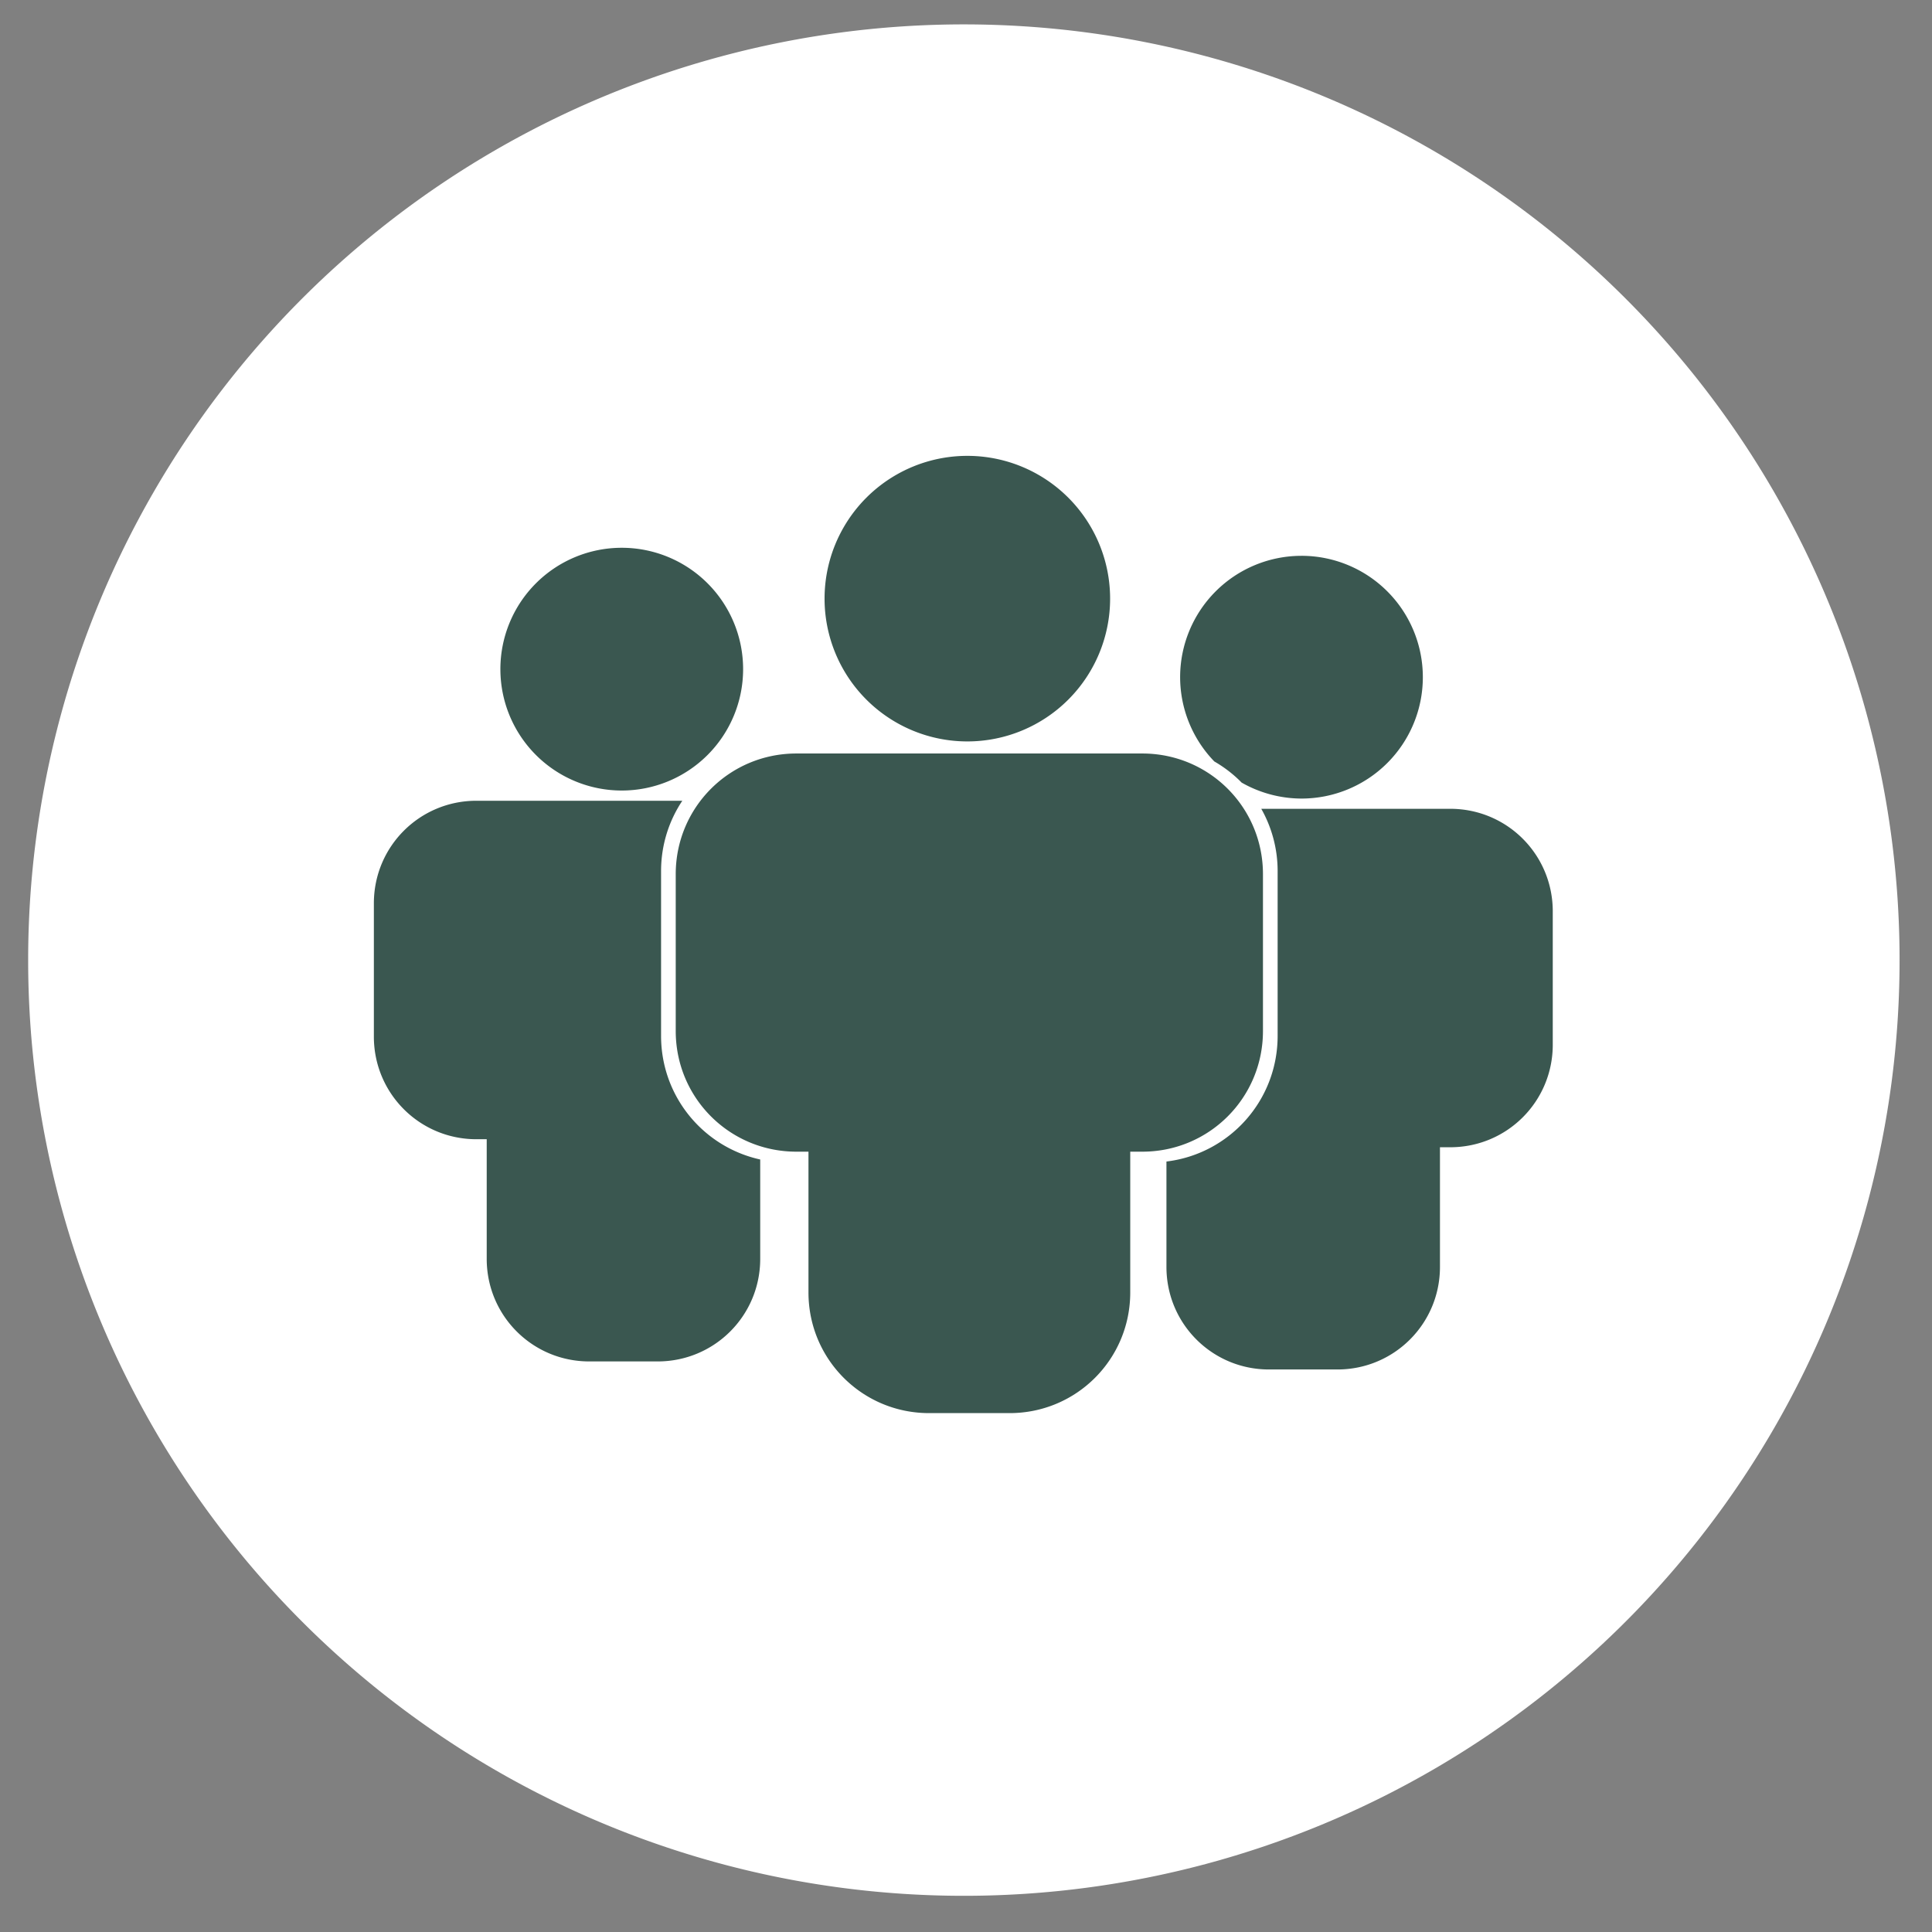 <?xml version="1.0" encoding="UTF-8" standalone="no"?>
<svg
   xmlns:sketch="http://www.bohemiancoding.com/sketch/ns"
   xmlns:dc="http://purl.org/dc/elements/1.1/"
   xmlns:cc="http://creativecommons.org/ns#"
   xmlns:rdf="http://www.w3.org/1999/02/22-rdf-syntax-ns#"
   xmlns:svg="http://www.w3.org/2000/svg"
   xmlns="http://www.w3.org/2000/svg"
   xmlns:sodipodi="http://sodipodi.sourceforge.net/DTD/sodipodi-0.dtd"
   xmlns:inkscape="http://www.inkscape.org/namespaces/inkscape"
   width="159.445"
   height="159.445"
   viewBox="0 0 159.445 159.445"
   version="1.1"
   id="svg3371"
   inkscape:version="0.91 r13725"
   sodipodi:docname="get-involved-icon.svg">
  <rect x="0" y="0" width="159.445" height="159.445" fill="#808080" stroke="none"/>
  <sodipodi:namedview
     pagecolor="#a7f0db"
     bordercolor="#666666"
     borderopacity="1"
     objecttolerance="10"
     gridtolerance="10"
     guidetolerance="10"
     inkscape:pageopacity="0"
     inkscape:pageshadow="2"
     inkscape:window-width="1920"
     inkscape:window-height="1014"
     id="namedview3383"
     showgrid="false"
     borderlayer="true"
     fit-margin-top="0"
     fit-margin-left="0"
     fit-margin-right="0"
     fit-margin-bottom="0"
     inkscape:zoom="3.0125695"
     inkscape:cx="133.06785"
     inkscape:cy="115.00972"
     inkscape:window-x="0"
     inkscape:window-y="27"
     inkscape:window-maximized="1"
     inkscape:current-layer="Page-1" />
  <title
     id="title3373">penguin_superhero</title>
  <description>Created with Sketch (http://www.bohemiancoding.com/sketch)</description>
  <defs
     id="defs3375" />
  <g
     id="Page-1"
     sketch:type="MSPage"
     style="fill:none;fill-rule:evenodd;stroke:none;stroke-width:1"
     transform="translate(-16.43,-18.237)">
    <g
       inkscape:groupmode="layer"
       id="layer1"
       inkscape:label="circle" />
    <g
       id="g4204"
       transform="translate(2.324,-2.987)">
      <path
         inkscape:connector-curvature="0"
         d="M 170.875,100.46 A 77.222,77.222 0 0 1 93.653,177.682 77.222,77.222 0 0 1 16.43,100.46 77.222,77.222 0 0 1 93.653,23.237 77.222,77.222 0 0 1 170.875,100.46 Z"
         style="fill:#ffffff;fill-opacity:1;stroke:none"
         id="path4193" />
    </g>
    <g
       id="g4551"
       transform="translate(-162.984,-95.599)">
      <g
         style="stroke:none;stroke-opacity:1"
         transform="translate(11.286,78.338)"
         id="g4478">
        <path
           style="opacity:1;fill:#3a5750;fill-opacity:1;stroke:none;stroke-opacity:1"
           d="m 266.053,61.189 a 11.784,11.784 0 0 0 -11.783,11.785 11.784,11.784 0 0 0 11.783,11.783 11.784,11.784 0 0 0 11.783,-11.783 11.784,11.784 0 0 0 -11.783,-11.785 z m -28.521,7.586 a 10.016,10.016 0 0 0 -10.016,10.018 10.016,10.016 0 0 0 10.016,10.016 10.016,10.016 0 0 0 10.016,-10.016 10.016,10.016 0 0 0 -10.016,-10.018 z m 56.098,0.664 a 10.016,10.016 0 0 0 -10.016,10.018 10.016,10.016 0 0 0 2.822,6.953 c 0.83,0.479 1.589,1.063 2.254,1.744 a 10.016,10.016 0 0 0 4.939,1.318 10.016,10.016 0 0 0 10.016,-10.016 10.016,10.016 0 0 0 -10.016,-10.018 z m -41.684,16.314 c -5.517,0 -9.959,4.44 -9.959,9.957 l 0,12.945 c 0,5.517 4.442,9.959 9.959,9.959 l 0.996,0 0,11.617 c 0,5.517 4.44,9.959 9.957,9.959 l 6.639,0 c 5.517,0 9.959,-4.442 9.959,-9.959 l 0,-11.617 0.996,0 c 5.517,0 9.957,-4.442 9.957,-9.959 l 0,-12.945 c 0,-5.517 -4.44,-9.957 -9.957,-9.957 l -28.547,0 z m -26.406,3.9 c -4.689,0 -8.465,3.775 -8.465,8.465 l 0,11.002 c 0,4.689 3.775,8.467 8.465,8.467 l 0.848,0 0,9.873 c 0,4.689 3.774,8.465 8.463,8.465 l 5.643,0 c 4.689,0 8.465,-3.775 8.465,-8.465 l 0,-8.201 c -4.691,-1.034 -8.182,-5.195 -8.182,-10.205 l 0,-13.592 c 0,-2.153 0.646,-4.149 1.754,-5.809 l -16.99,0 z m 64.771,0.664 c 0.856,1.518 1.35,3.27 1.35,5.145 l 0,13.592 c 0,5.359 -3.992,9.745 -9.176,10.373 l 0,8.697 c 0,4.689 3.774,8.465 8.463,8.465 l 5.643,0 c 4.689,0 8.467,-3.775 8.467,-8.465 l 0,-9.875 0.846,0 c 4.689,0 8.463,-3.775 8.463,-8.465 l 0,-11.004 c 0,-4.689 -3.774,-8.463 -8.463,-8.463 l -15.592,0 z"
           transform="translate(-18.092,11.93)"
           id="path4559"
           inkscape:connector-curvature="0" />
      </g>
    </g>
    <g
       style="fill:none;fill-rule:evenodd;stroke:none;stroke-width:1"
       id="g4551-5"
       transform="matrix(0.85,0,0,0.85,33.601,-41.727)">
      <g
         style="stroke:none;stroke-opacity:1"
         transform="translate(11.286,78.338)"
         id="g4478-0" />
    </g>
    <g
       style="fill:none;fill-rule:evenodd;stroke:none;stroke-width:1"
       id="g4551-5-2"
       transform="matrix(0.85,0,0,0.85,89.7,-41.063)">
      <g
         style="stroke:none;stroke-opacity:1"
         transform="translate(11.286,78.338)"
         id="g4478-0-6" />
    </g>
    <g
       style="fill:none;fill-rule:evenodd;stroke:none;stroke-width:1"
       id="g4551-4"
       transform="matrix(1.05,0,0,1.05,10.266,-81.579)">
      <g
         style="stroke:none;stroke-opacity:1"
         transform="translate(11.286,78.338)"
         id="g4478-2" />
    </g>
  </g>
</svg>
